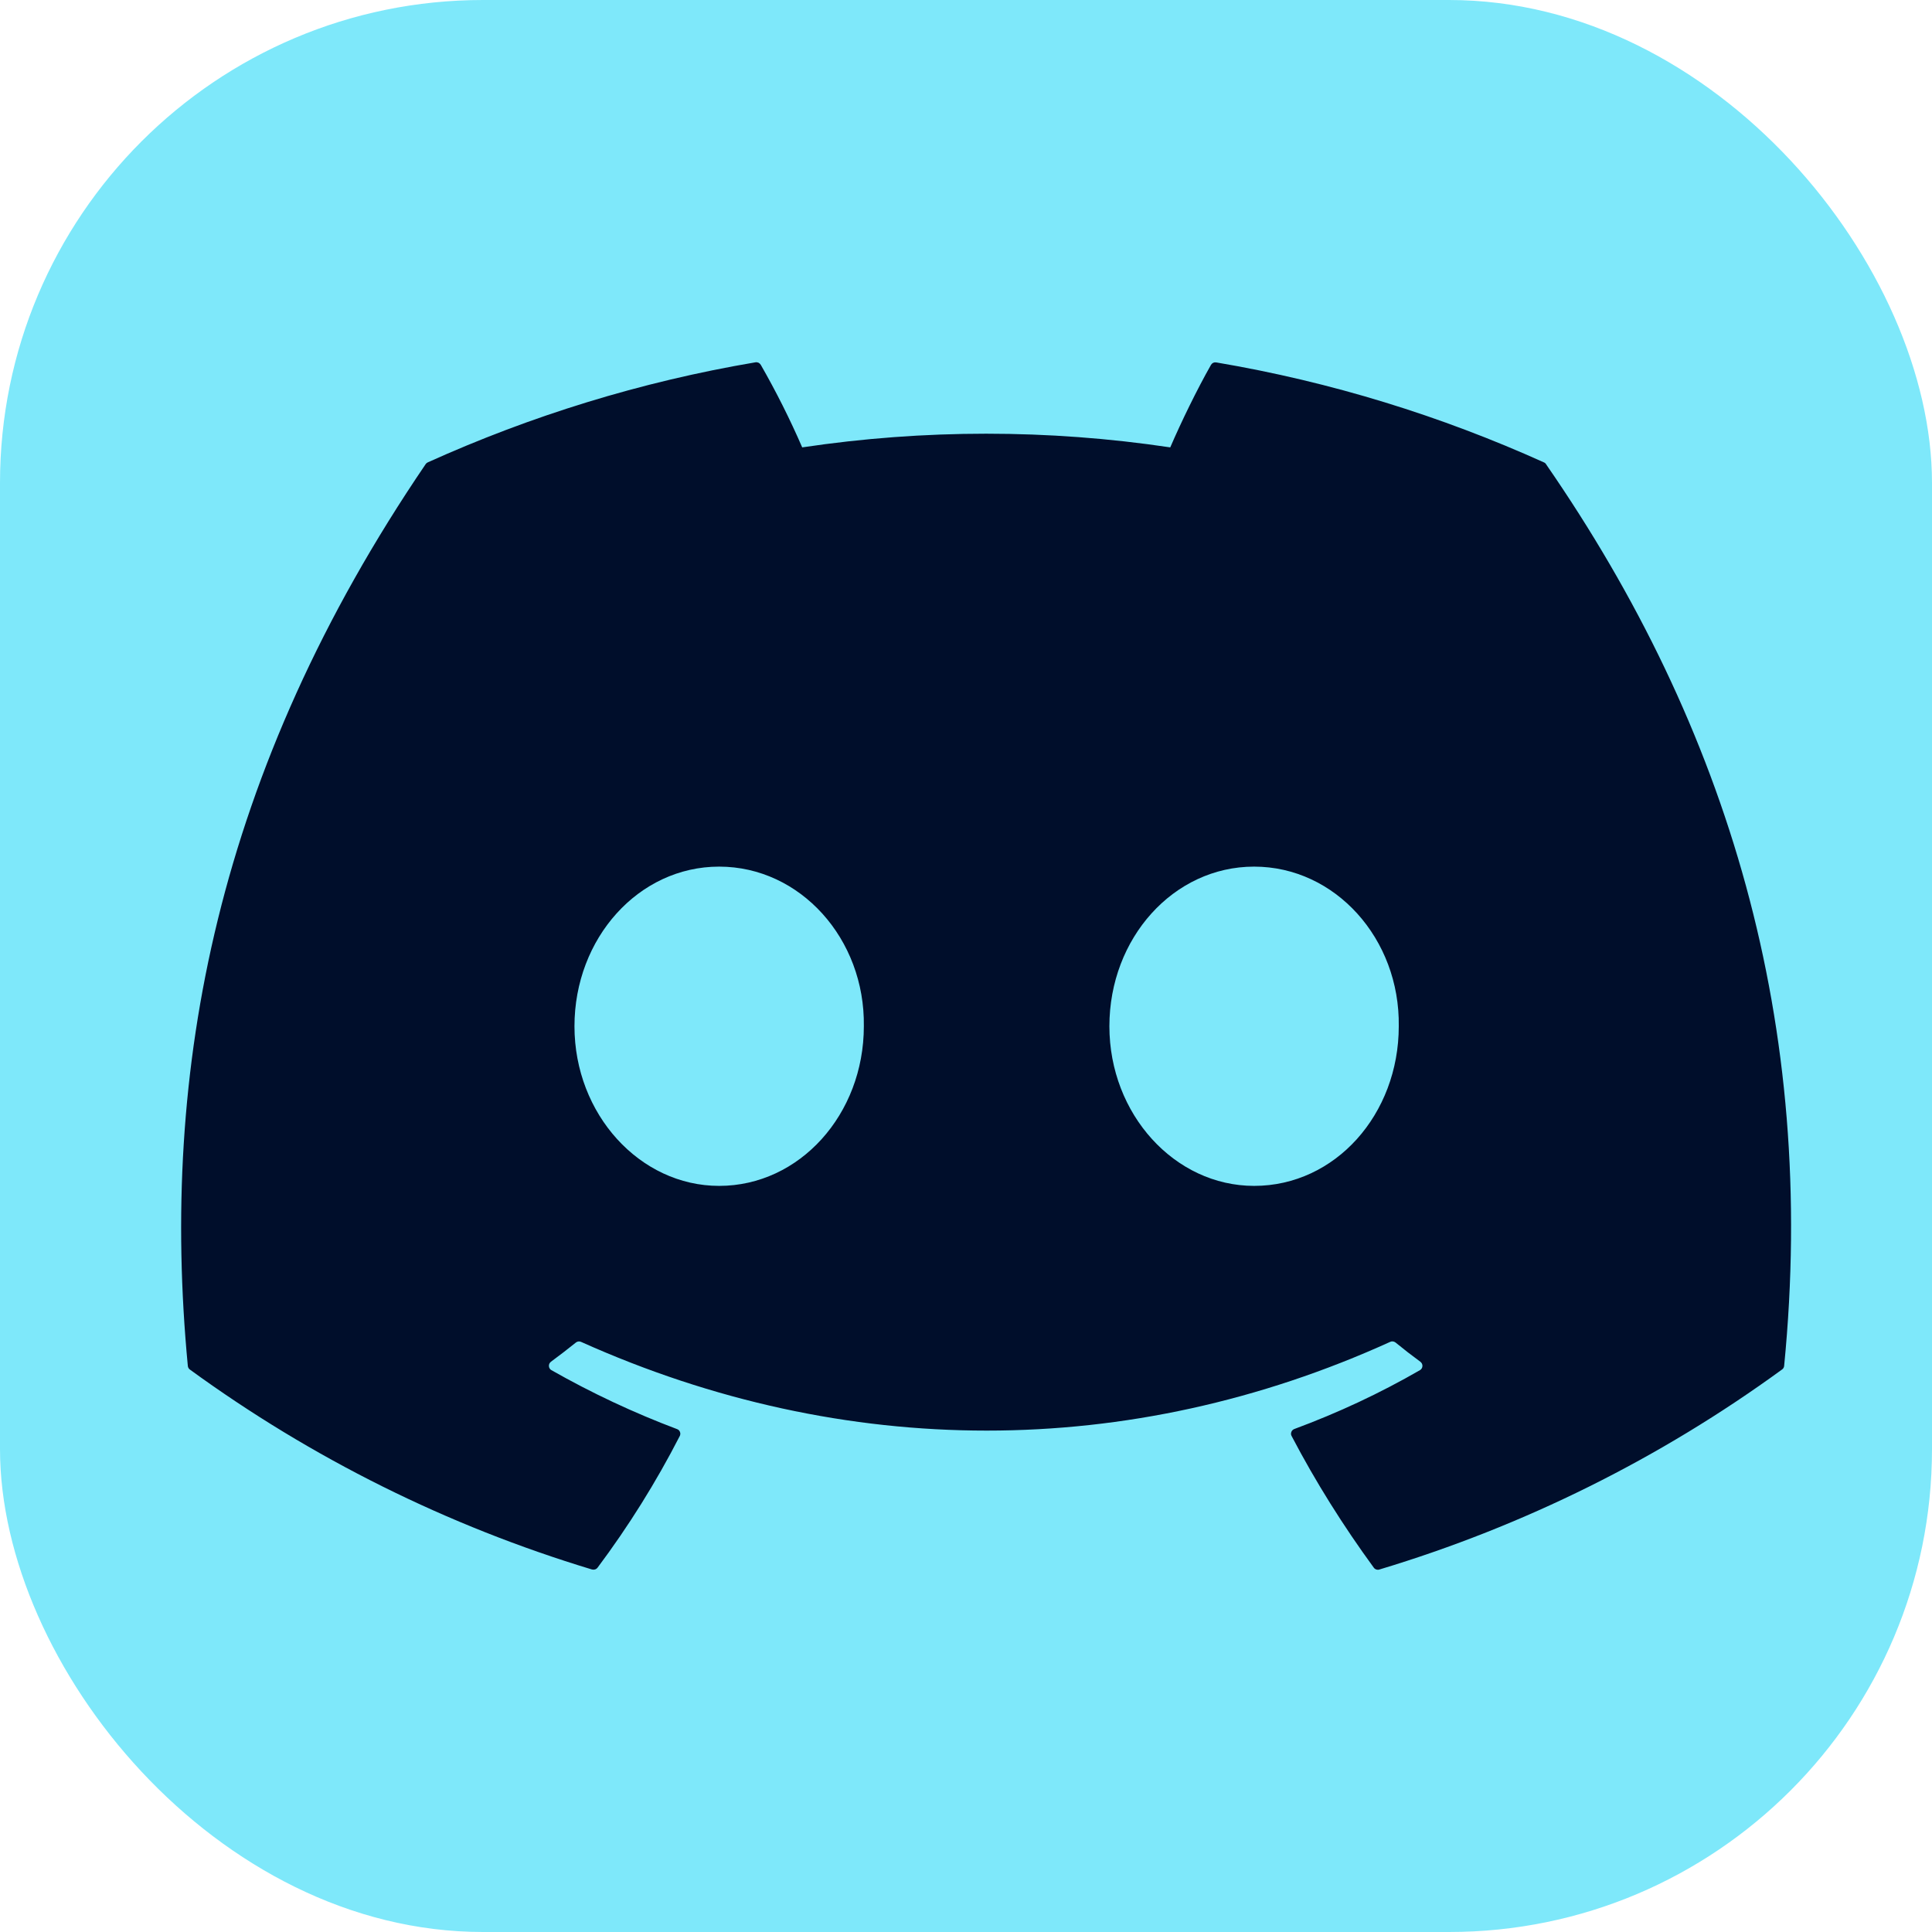 <svg width="32" height="32" viewBox="0 0 32 32" fill="none" xmlns="http://www.w3.org/2000/svg">
<rect width="32" height="32" rx="8" fill="#7EE8FA"/>
<path d="M25.573 7.659C23.874 6.892 22.052 6.325 20.146 6.003C20.129 6 20.111 6.002 20.096 6.009C20.08 6.016 20.067 6.028 20.058 6.043C19.825 6.453 19.565 6.988 19.383 7.41C17.362 7.108 15.307 7.108 13.287 7.41C13.084 6.942 12.855 6.486 12.601 6.043C12.592 6.028 12.579 6.016 12.564 6.008C12.548 6.001 12.53 5.998 12.513 6.001C10.609 6.323 8.787 6.89 7.086 7.658C7.071 7.664 7.059 7.674 7.05 7.688C3.593 12.771 2.645 17.728 3.111 22.623C3.112 22.635 3.116 22.647 3.121 22.657C3.127 22.668 3.135 22.677 3.145 22.684C5.163 24.154 7.414 25.273 9.803 25.995C9.82 26 9.838 26 9.855 25.995C9.871 25.99 9.886 25.98 9.897 25.966C10.411 25.279 10.867 24.549 11.259 23.785C11.264 23.775 11.268 23.764 11.268 23.752C11.269 23.74 11.267 23.728 11.262 23.717C11.258 23.706 11.252 23.696 11.243 23.688C11.235 23.68 11.224 23.674 11.213 23.67C10.496 23.4 9.8 23.073 9.133 22.694C9.121 22.688 9.111 22.678 9.104 22.666C9.097 22.654 9.092 22.641 9.092 22.627C9.091 22.614 9.093 22.6 9.099 22.587C9.105 22.575 9.114 22.564 9.125 22.555C9.265 22.452 9.405 22.344 9.538 22.237C9.55 22.227 9.564 22.221 9.58 22.219C9.595 22.217 9.61 22.219 9.625 22.226C13.988 24.185 18.713 24.185 23.025 22.226C23.039 22.219 23.055 22.216 23.07 22.218C23.086 22.22 23.1 22.226 23.113 22.235C23.246 22.344 23.385 22.452 23.526 22.555C23.537 22.564 23.546 22.574 23.552 22.587C23.558 22.599 23.561 22.613 23.56 22.627C23.559 22.64 23.555 22.654 23.548 22.666C23.541 22.677 23.531 22.687 23.519 22.694C22.855 23.077 22.164 23.4 21.438 23.669C21.427 23.673 21.417 23.679 21.408 23.688C21.4 23.696 21.393 23.706 21.389 23.717C21.385 23.728 21.383 23.74 21.383 23.752C21.384 23.763 21.387 23.775 21.393 23.785C21.793 24.549 22.25 25.275 22.754 25.965C22.764 25.98 22.779 25.99 22.795 25.996C22.812 26.001 22.83 26.002 22.847 25.996C25.241 25.276 27.495 24.156 29.515 22.684C29.525 22.677 29.534 22.669 29.54 22.658C29.546 22.648 29.55 22.636 29.551 22.624C30.107 16.965 28.62 12.047 25.608 7.69C25.601 7.676 25.588 7.665 25.573 7.659ZM11.911 19.642C10.598 19.642 9.515 18.455 9.515 16.998C9.515 15.54 10.577 14.354 11.911 14.354C13.255 14.354 14.329 15.55 14.308 16.998C14.308 18.456 13.245 19.642 11.911 19.642ZM20.772 19.642C19.457 19.642 18.375 18.455 18.375 16.998C18.375 15.54 19.436 14.354 20.772 14.354C22.116 14.354 23.189 15.55 23.168 16.998C23.168 18.456 22.117 19.642 20.772 19.642Z" fill="#000E2B"/>
</svg>
